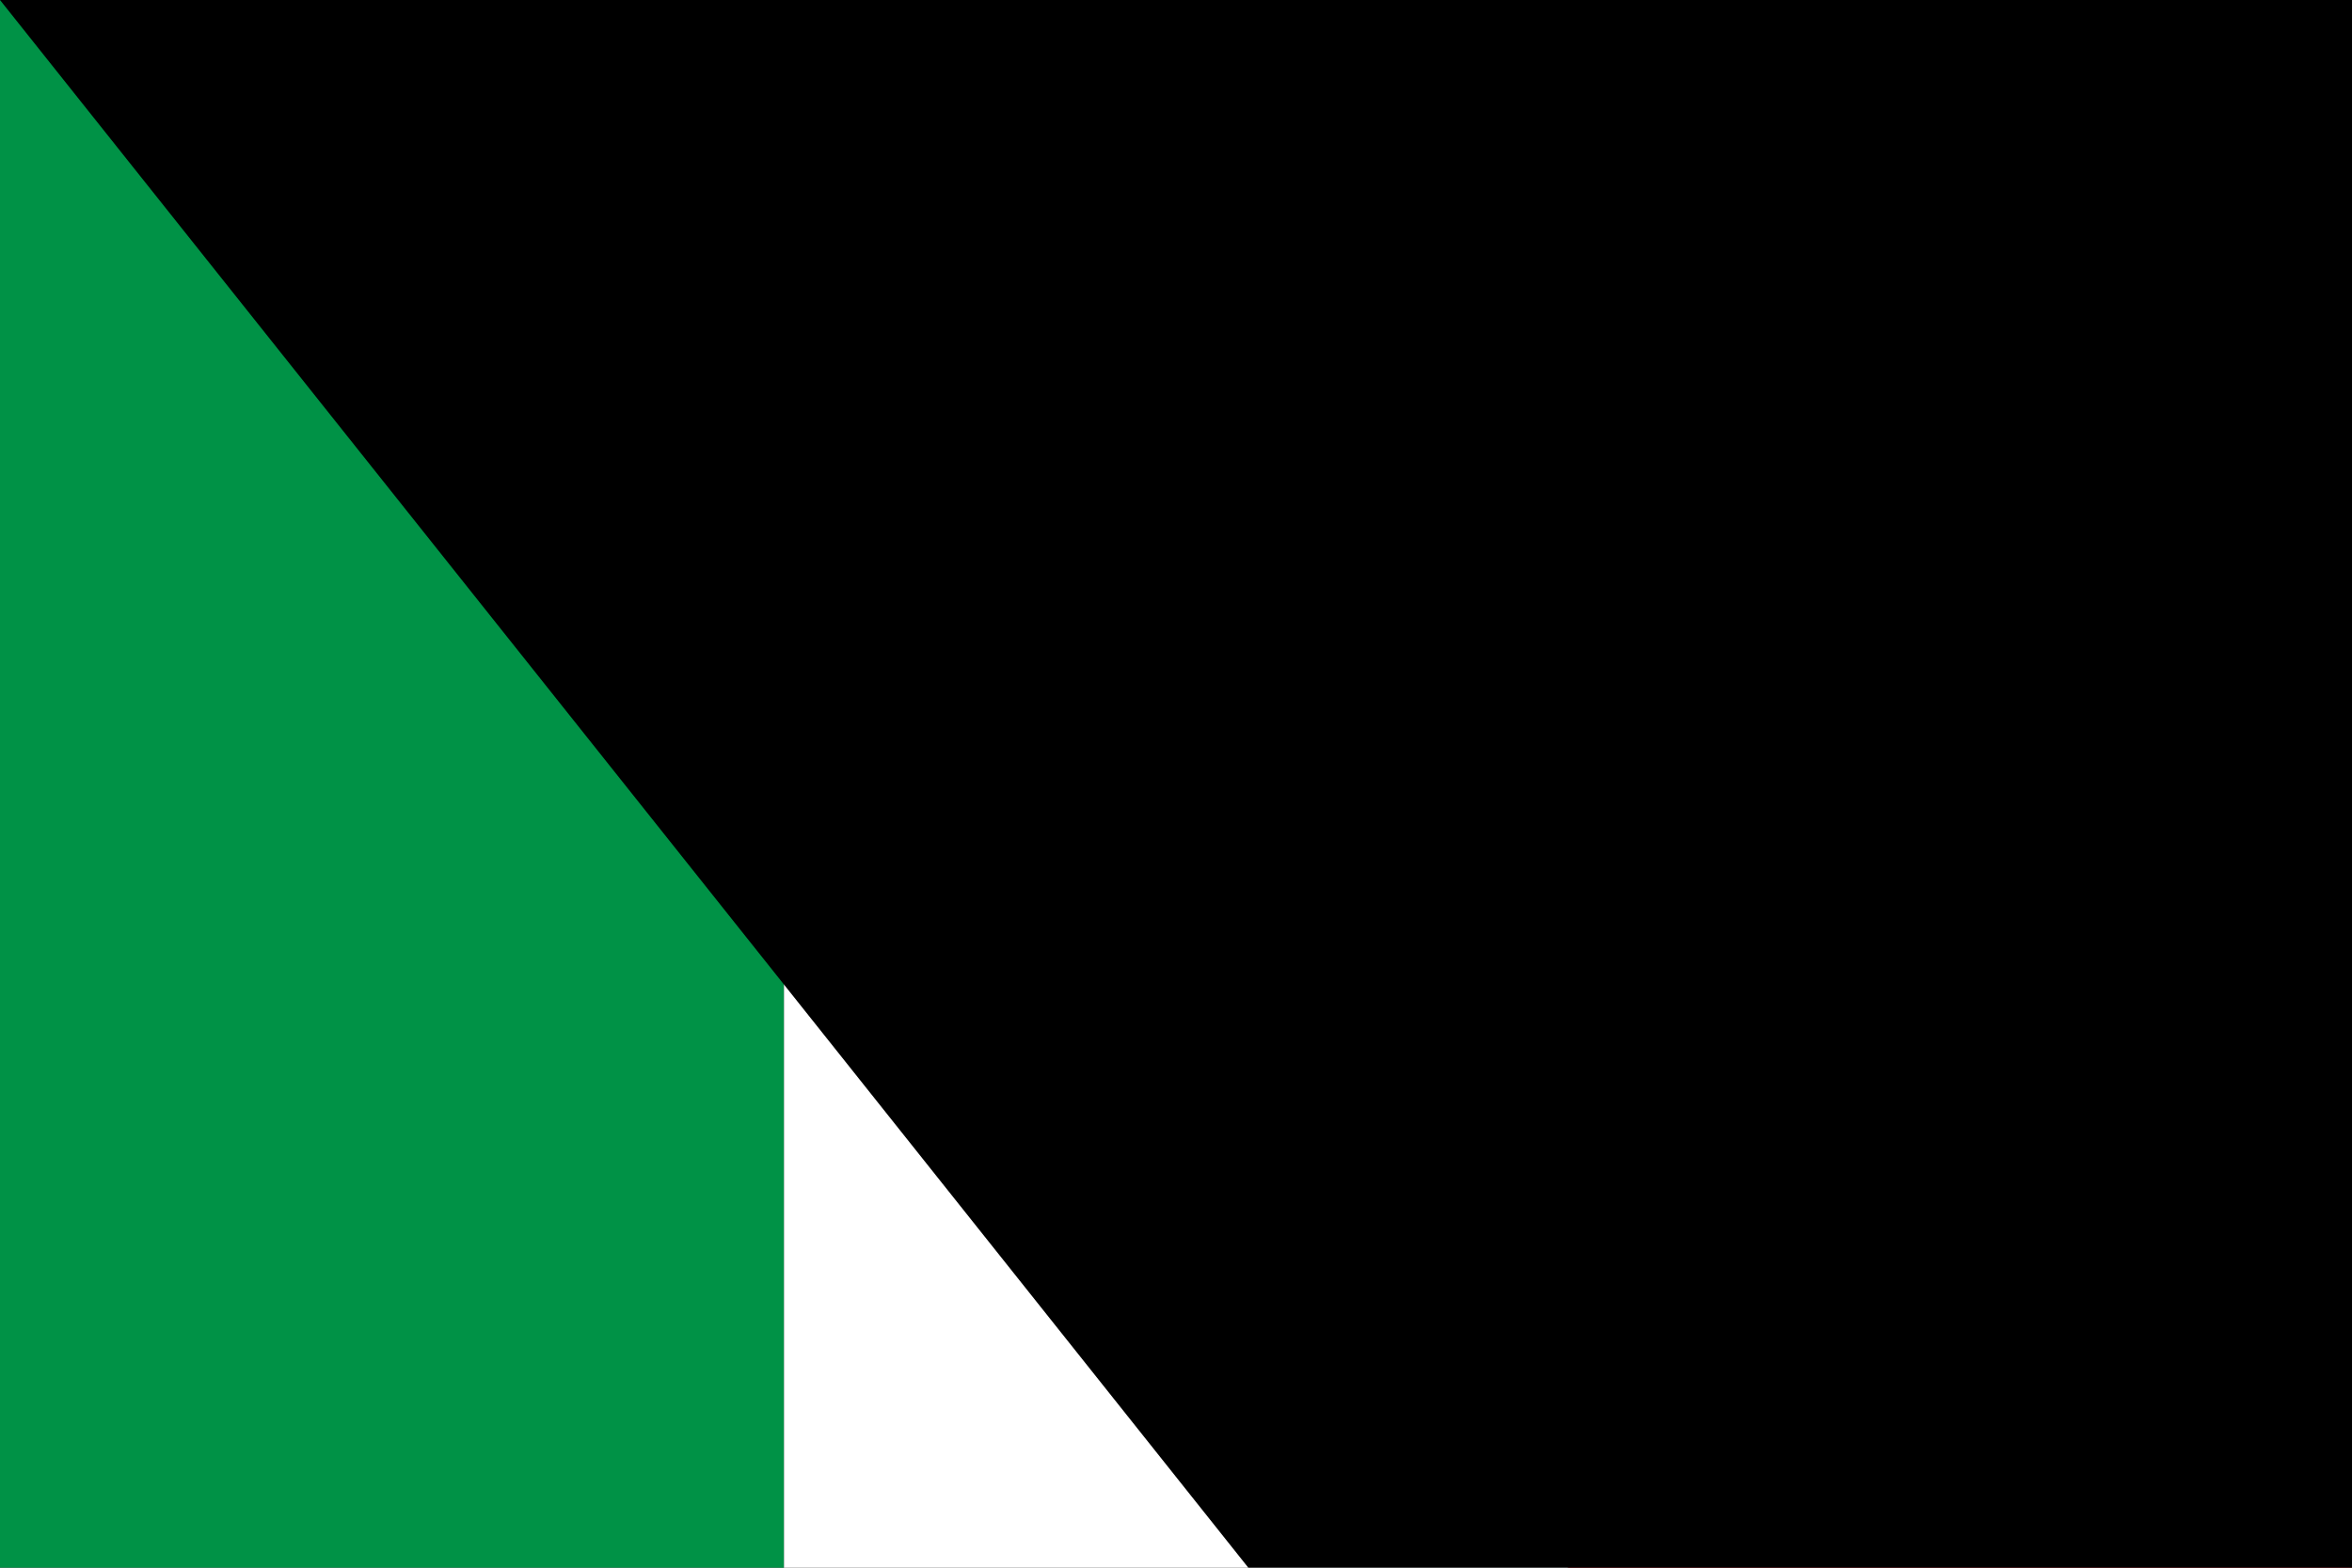 <?xml version="1.0" encoding="UTF-8"?>
<svg xmlns="http://www.w3.org/2000/svg" width="1500" height="1000" viewBox="0 0 3 2">
<rect x="0" y="0" width="3" height="2" fill="#333333" stroke="none"/>
<rect width="1" height="2" fill="#009246"/>
<rect width="1" height="2" x="1" fill="#fff"/>
<rect width="1" height="2" x="2" fill="#ce2b37"/>
<path id="path-b7240" d="m m0 82 m0 103 m0 65 m0 65 m0 65 m0 65 m0 65 m0 65 m0 65 m0 65 m0 65 m0 65 m0 65 m0 65 m0 65 m0 65 m0 65 m0 65 m0 65 m0 65 m0 81 m0 105 m0 106 m0 67 m0 114 m0 111 m0 49 m0 113 m0 79 m0 69 m0 57 m0 109 m0 56 m0 102 m0 112 m0 102 m0 103 m0 71 m0 74 m0 43 m0 109 m0 103 m0 77 m0 86 m0 114 m0 74 m0 100 m0 105 m0 118 m0 53 m0 81 m0 122 m0 88 m0 115 m0 88 m0 121 m0 57 m0 79 m0 86 m0 74 m0 78 m0 103 m0 79 m0 99 m0 86 m0 52 m0 112 m0 117 m0 73 m0 98 m0 50 m0 114 m0 108 m0 49 m0 115 m0 121 m0 119 m0 105 m0 97 m0 100 m0 114 m0 88 m0 118 m0 105 m0 55 m0 65 m0 61 m0 61"/>
</svg>
